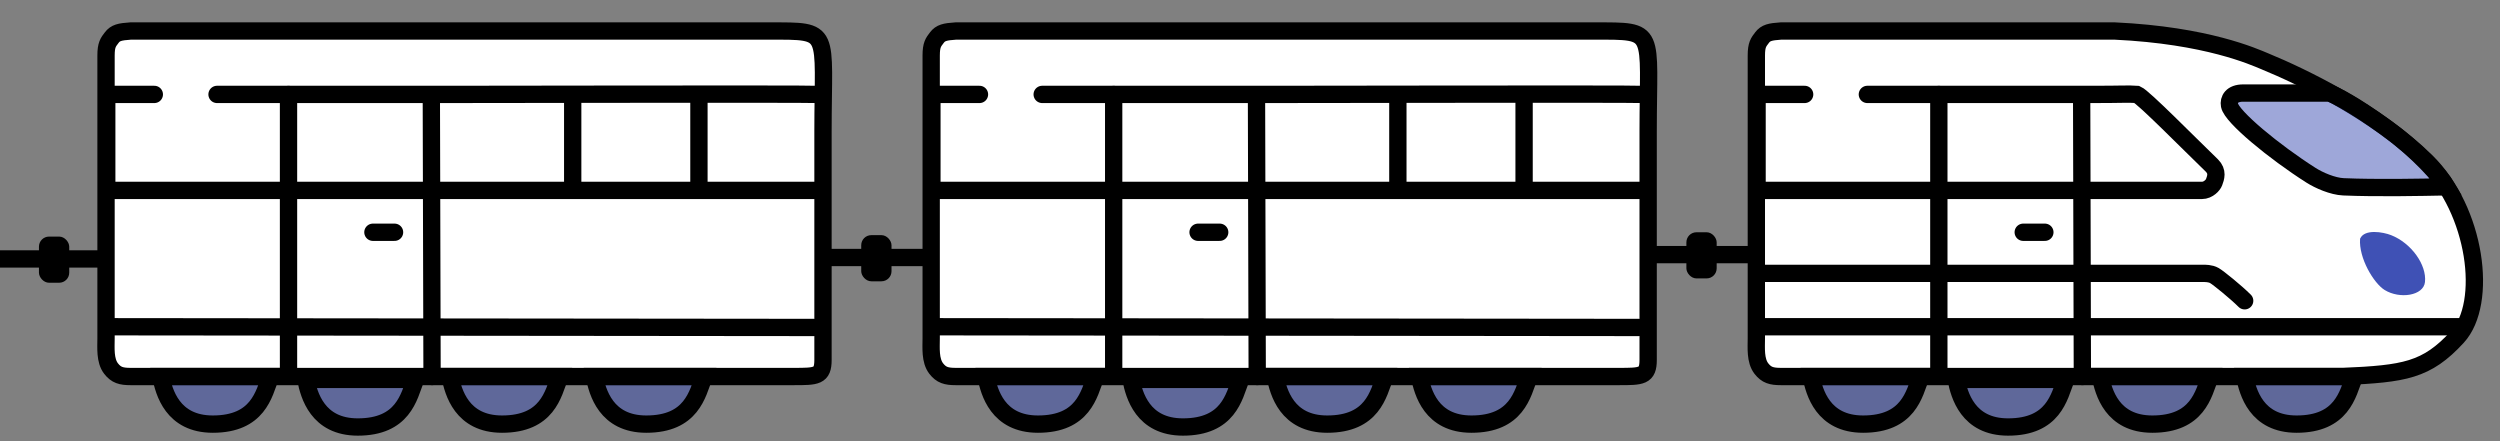 <svg width="1733" height="306" viewBox="0 0 1733 306" fill="none" xmlns="http://www.w3.org/2000/svg">
	<rect x="0" y="0" width="1733" height="306" fill="#808080" stroke="none"/>
	<g clip-path="url(#clip0_7_41)">
		<path
			d="M1466 21.5H1234.5C1227 22 1224 22.731 1221.5 26C1219 29.269 1217.5 31 1217.5 38.5V234.5C1217.5 241 1216.65 249.903 1221 255.5C1224.5 260 1228 261 1234.5 261H1624.5C1666.5 259 1682 257 1703.5 233.5C1725 210 1716.5 146 1682 112C1647.5 78 1595.94 53.153 1570 42.5C1562.5 39.42 1530 24.5 1466 21.5Z"
			fill="#ffffff" stroke="black" stroke-width="12" stroke-linecap="round" />
		<path
			d="M1555 64.5H1615C1625 68.667 1640.74 78.735 1656 90C1677 105.5 1692 122.667 1696 129.5L1695.02 129.52C1678.28 129.859 1647.54 130.481 1624.5 129.5C1617.01 129.181 1607.5 125 1602 121.5C1576.5 105.273 1547 81 1545.5 73C1544.76 69.069 1547 64.5 1555 64.5Z"
			fill="#3F51B5" fill-opacity="0.5" stroke="black" stroke-width="12" stroke-linecap="round" />
		<path d="M1219 226.5H1705" stroke="black" stroke-width="12" stroke-linecap="round" />
		<path d="M1344 65.5V258" stroke="black" stroke-width="12" stroke-linecap="round" />
		<path d="M1443 66L1443.5 261" stroke="black" stroke-width="12" stroke-linecap="round" />
		<path d="M1402.5 161H1417.5" stroke="black" stroke-width="12" stroke-linecap="round" />
		<path
			d="M1294.45 65.449H1451.5C1471 65.449 1475 65 1481.31 65.449C1486 67.5 1516.62 98.64 1533.27 114.727C1537.55 119 1535.96 123.165 1534.77 126.412C1534.19 128 1531 132 1526.28 132H1218V65.449H1250.98"
			stroke="black" stroke-width="12" stroke-linecap="round" />
		<path
			d="M1219.5 189.5H1527C1528.5 189.5 1532.2 189.4 1535 191C1537.8 192.6 1550 202.5 1556 208.5"
			stroke="black" stroke-width="12" stroke-linecap="round" />
		<path d="M1291.5 294C1263.5 294 1257.67 271.667 1255.5 261H1331.5C1327 273 1323 294 1291.5 294Z"
			fill="#3F51B5" fill-opacity="0.5" stroke="black" stroke-width="12" />
		<path d="M1392 296C1364 296 1358.17 273.667 1356 263H1432C1427.5 275 1423.5 296 1392 296Z"
			fill="#3F51B5" fill-opacity="0.5" stroke="black" stroke-width="12" />
		<path d="M1492 294C1464 294 1458.17 271.667 1456 261H1532C1527.5 273 1523.5 294 1492 294Z"
			fill="#3F51B5" fill-opacity="0.5" stroke="black" stroke-width="12" />
		<path d="M1592 294C1564 294 1558.17 271.667 1556 261H1632C1627.5 273 1623.5 294 1592 294Z"
			fill="#3F51B5" fill-opacity="0.5" stroke="black" stroke-width="12" />
		<path
			d="M1657.5 163C1651.97 160.826 1639 158.5 1636 165.5C1635 179 1645.54 196.382 1653 201C1663.5 207.5 1680 205 1681 195.5C1682.26 183.525 1671.5 168.5 1657.5 163Z"
			fill="#3F51B5" />
		<path
			d="M894 21.5H662.5C655 22 652 22.731 649.5 26C647 29.269 645.5 31 645.5 38.5V234.5C645.5 241 644.647 249.903 649 255.5C652.5 260 656 261 662.5 261H1052.5H1122C1138 261 1142.5 261 1142.5 249.5V91C1142.5 20 1149 21.5 1105.5 21.5H894Z"
			fill="#ffffff" stroke="black" stroke-width="12" stroke-linecap="round" />
		<path d="M647 226.5L1136 227.001" stroke="black" stroke-width="12" stroke-linecap="round" />
		<path d="M772 65.5V258" stroke="black" stroke-width="12" stroke-linecap="round" />
		<path d="M871 66L871.5 261" stroke="black" stroke-width="12" stroke-linecap="round" />
		<path d="M830.5 161H845.5" stroke="black" stroke-width="12" stroke-linecap="round" />
		<path
			d="M722.445 65.449H879.5C899 65.449 1131.69 65 1138 65.449M1138 132H646V65.449H678.976"
			stroke="black" stroke-width="12" stroke-linecap="round" />
		<path d="M719.5 294C691.5 294 685.667 271.667 683.5 261H759.5C755 273 751 294 719.5 294Z"
			fill="#3F51B5" fill-opacity="0.5" stroke="black" stroke-width="12" />
		<path d="M820 296C792 296 786.167 273.667 784 263H860C855.5 275 851.5 296 820 296Z"
			fill="#3F51B5" fill-opacity="0.5" stroke="black" stroke-width="12" />
		<path d="M920 294C892 294 886.167 271.667 884 261H960C955.5 273 951.5 294 920 294Z"
			fill="#3F51B5" fill-opacity="0.5" stroke="black" stroke-width="12" />
		<path d="M1020 294C992 294 986.167 271.667 984 261H1060C1055.5 273 1051.5 294 1020 294Z"
			fill="#3F51B5" fill-opacity="0.5" stroke="black" stroke-width="12" />
		<path d="M969 68V130.5M1056.5 65.5V130.5" stroke="black" stroke-width="12" />
		<path
			d="M322 21.5H90.5C83 22 80 22.731 77.5 26C75 29.269 73.5 31 73.5 38.5V234.5C73.5 241 72.647 249.903 77 255.5C80.5 260 84 261 90.5 261H480.5H550C566 261 570.5 261 570.5 249.5V91C570.5 20 577 21.5 533.5 21.5H322Z"
			fill="#ffffff" stroke="black" stroke-width="12" stroke-linecap="round" />
		<path d="M75 226.5L564 227.001" stroke="black" stroke-width="12" stroke-linecap="round" />
		<path d="M200 65.5V258" stroke="black" stroke-width="12" stroke-linecap="round" />
		<path d="M299 66L299.5 261" stroke="black" stroke-width="12" stroke-linecap="round" />
		<path d="M258.5 161H273.5" stroke="black" stroke-width="12" stroke-linecap="round" />
		<path d="M150.445 65.449H307.5C327 65.449 559.689 65 566 65.449M566 132H74V65.449H106.976"
			stroke="black" stroke-width="12" stroke-linecap="round" />
		<path d="M147.5 294C119.5 294 113.667 271.667 111.5 261H187.5C183 273 179 294 147.5 294Z"
			fill="#3F51B5" fill-opacity="0.5" stroke="black" stroke-width="12" />
		<path d="M248 296C220 296 214.167 273.667 212 263H288C283.5 275 279.5 296 248 296Z"
			fill="#3F51B5" fill-opacity="0.5" stroke="black" stroke-width="12" />
		<path d="M348 294C320 294 314.167 271.667 312 261H388C383.5 273 379.5 294 348 294Z"
			fill="#3F51B5" fill-opacity="0.5" stroke="black" stroke-width="12" />
		<path d="M448 294C420 294 414.167 271.667 412 261H488C483.5 273 479.5 294 448 294Z"
			fill="#3F51B5" fill-opacity="0.5" stroke="black" stroke-width="12" />
		<path d="M397 68V130.5M484.5 65.5V130.5" stroke="black" stroke-width="12" />
		<rect x="597" y="163" width="21" height="32" rx="7" fill="black" />
		<path d="M570 178.5H645" stroke="black" stroke-width="12" />
		<rect x="27" y="164" width="21" height="32" rx="7" fill="black" />
		<path d="M0 179.5H75" stroke="black" stroke-width="12" />
		<rect x="1169" y="161" width="21" height="32" rx="7" fill="black" />
		<path d="M1142 176.5H1217" stroke="black" stroke-width="12" />
	</g>
	<defs>
		<clipPath id="clip0_7_41">
			<rect width="1733" height="306" fill="white" />
		</clipPath>
	</defs>
</svg>